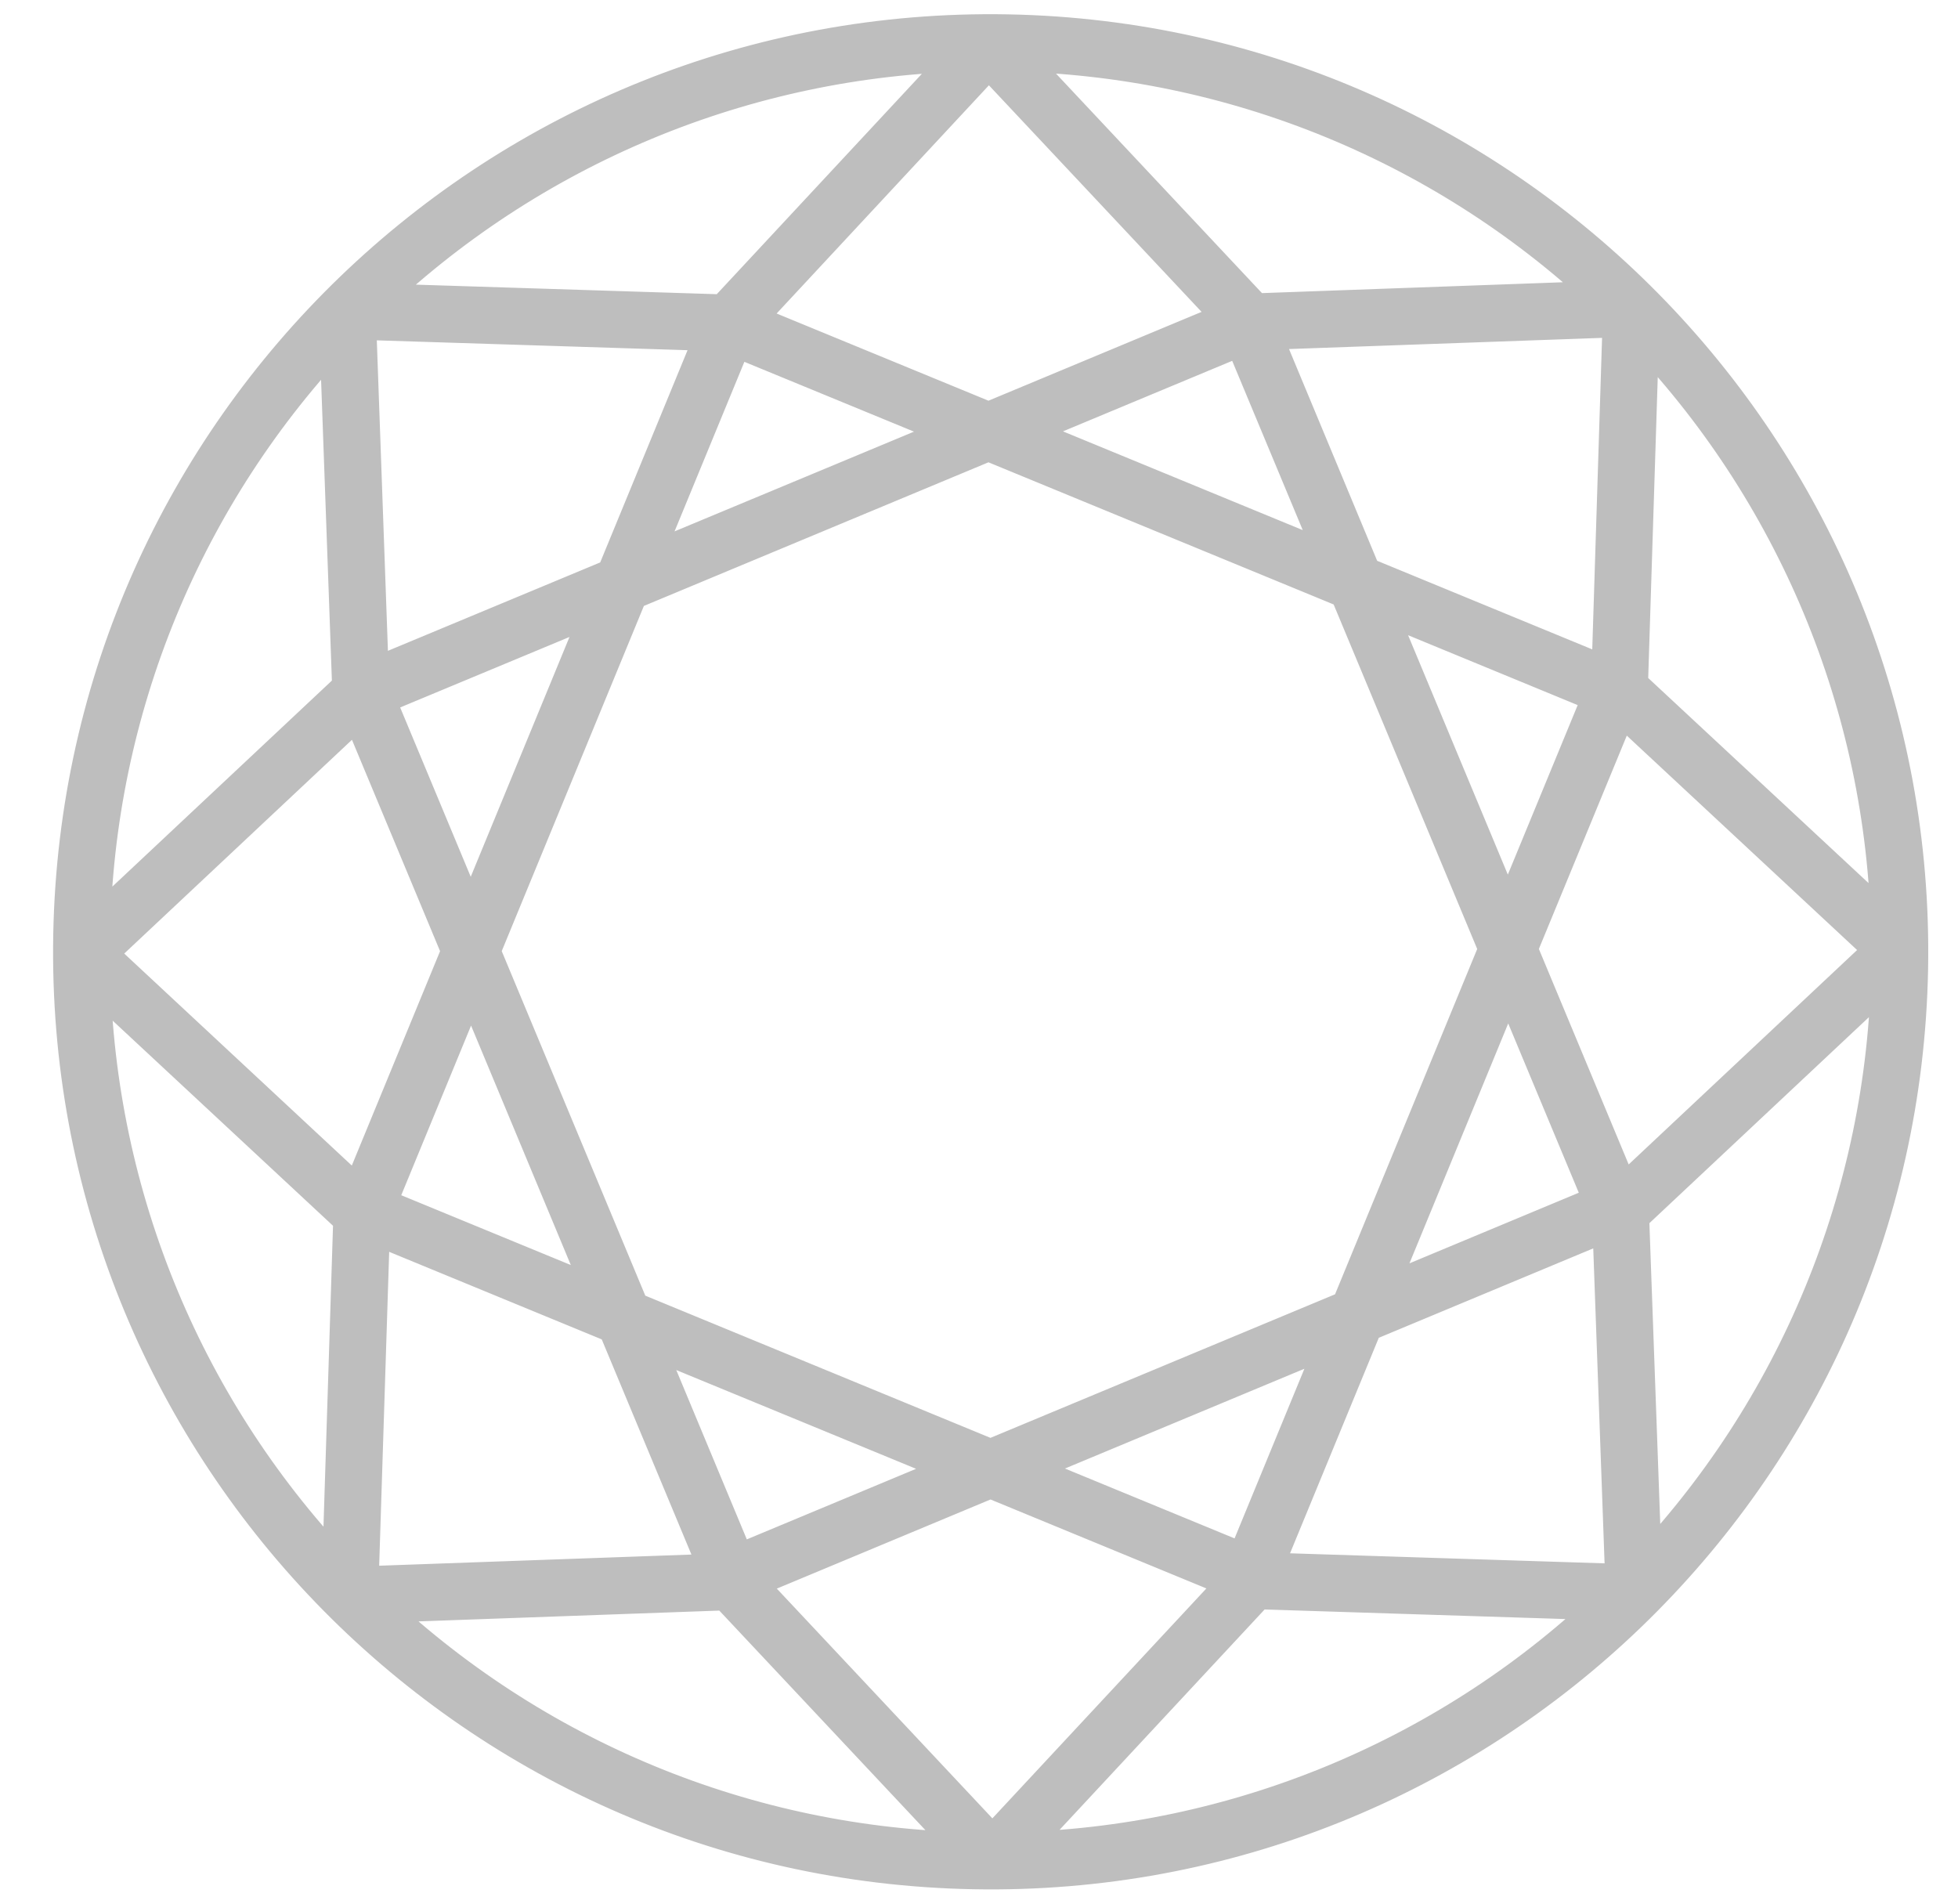 <svg width="36" height="35" viewBox="0 0 36 35" fill="none" xmlns="http://www.w3.org/2000/svg">
<path d="M18.251 0.637L18.529 0.639M18.529 0.639C27.841 0.814 35.248 8.503 35.075 17.816C34.902 27.127 27.212 34.535 17.901 34.36C8.589 34.188 1.18 26.498 1.354 17.187C1.528 7.874 9.217 0.466 18.529 0.639ZM13.382 29.231L6.76 29.469C9.763 32.351 13.744 33.992 17.905 34.064H17.919L13.382 29.231ZM23.093 29.211L18.578 34.063C22.743 33.977 26.722 32.319 29.716 29.422L23.093 29.211ZM18.211 27.163L13.639 29.07L18.247 33.981L22.824 29.064L18.211 27.163ZM6.798 22.463L6.584 29.176L13.267 28.937L11.35 24.338L6.798 22.463ZM29.649 22.398L25.063 24.31L23.166 28.916L29.891 29.131L29.649 22.398ZM1.652 17.863C1.738 22.029 3.396 26.008 6.293 29.003L6.503 22.378L1.652 17.863ZM34.778 17.797L29.945 22.332L30.184 28.954C33.065 25.951 34.706 21.97 34.778 17.809V17.797ZM11.74 24.498L13.529 28.793L17.823 27.003L11.74 24.498ZM24.674 24.471L18.601 27.002L22.903 28.774L24.674 24.471ZM18.173 8.094L11.551 10.854L8.819 17.488L11.578 24.109L18.212 26.842L24.834 24.083L27.566 17.447L24.807 10.826L18.173 8.094ZM8.659 17.876L6.888 22.179L11.189 23.95L8.659 17.876ZM27.728 17.837L25.223 23.922L29.518 22.131L27.728 17.837ZM6.609 12.958L1.735 17.533L6.609 22.073L8.497 17.487L6.609 12.958ZM29.77 12.882L27.888 17.448L29.807 22.053L34.694 17.466L29.77 12.882ZM6.245 6.048C3.363 9.051 1.722 13.031 1.65 17.193V17.205L6.483 12.67L6.245 6.048ZM30.134 6L29.924 12.624L34.775 17.139C34.689 12.973 33.031 8.995 30.134 6ZM11.162 11.017L6.867 12.805L8.657 17.1L11.162 11.017ZM25.195 10.987L27.725 17.06L29.497 12.76L25.195 10.987ZM6.539 5.87L6.777 12.52L11.323 10.627L13.194 6.081L6.539 5.87ZM29.843 5.823L23.146 6.062L25.034 10.598L29.633 12.492L29.843 5.823ZM13.482 6.163L11.711 10.464L17.785 7.934L13.482 6.163ZM22.857 6.144L18.564 7.933L24.647 10.438L22.857 6.144ZM18.181 1.019L13.636 5.905L18.175 7.773L22.736 5.872L18.181 1.019ZM17.852 0.938C13.686 1.024 9.708 2.682 6.713 5.579L13.337 5.789L17.852 0.938ZM18.524 0.938H18.512L23.046 5.77L29.67 5.531C26.667 2.649 22.685 1.009 18.524 0.938Z" stroke="#BEBEBE" stroke-width="0.75" stroke-linejoin="bevel"/>
</svg>
